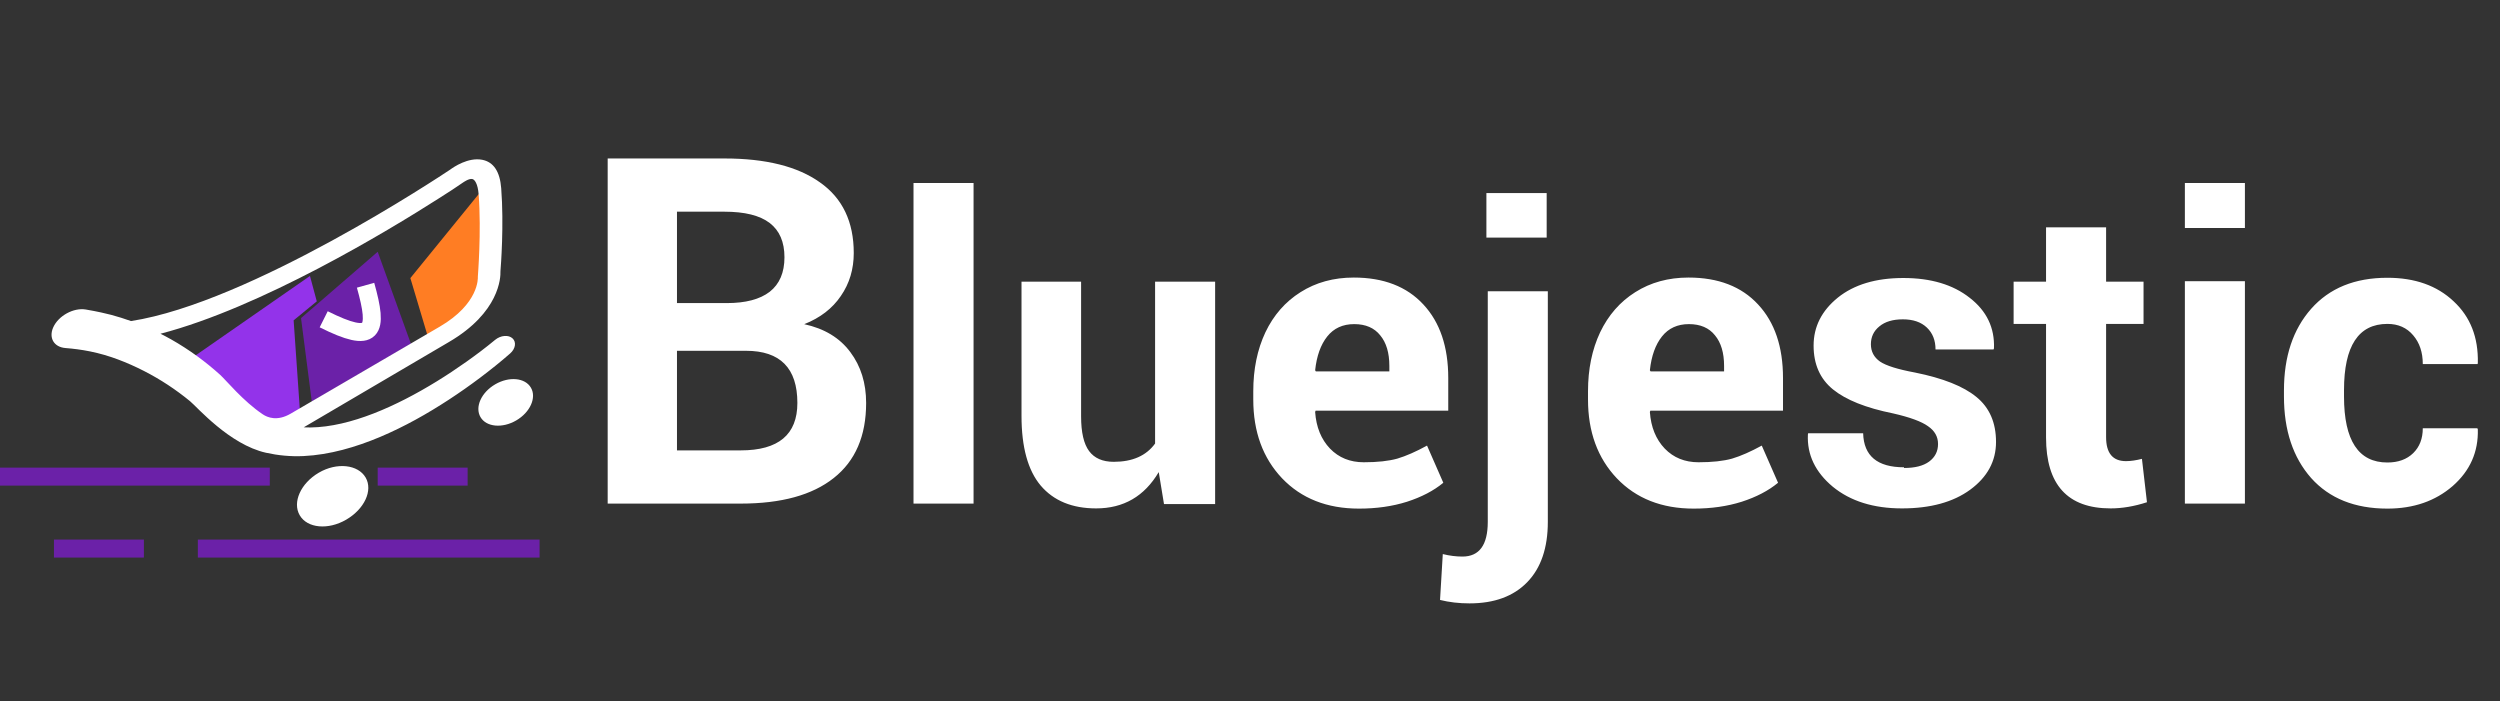 <svg width="139" height="39" viewBox="0 0 139 39" fill="none" xmlns="http://www.w3.org/2000/svg">
<rect x="0" y="0" width="139" height="39" fill="#333333" stroke="none"/>
<path d="M41.477 19.504H37.64V25.041H41.185C43.284 25.041 44.334 24.162 44.334 22.404C44.334 20.471 43.382 19.504 41.477 19.504ZM37.64 11.77V16.852H40.408C41.453 16.852 42.249 16.643 42.796 16.223C43.343 15.793 43.616 15.153 43.616 14.304C43.616 13.454 43.343 12.819 42.796 12.399C42.249 11.979 41.409 11.77 40.276 11.77H37.64ZM41.185 28H33.787V8.811H40.276C42.581 8.811 44.353 9.255 45.594 10.144C46.844 11.023 47.469 12.331 47.469 14.069C47.469 14.968 47.23 15.764 46.751 16.457C46.282 17.15 45.603 17.673 44.715 18.024C45.838 18.269 46.692 18.786 47.278 19.577C47.864 20.358 48.157 21.301 48.157 22.404C48.157 24.24 47.557 25.632 46.355 26.579C45.164 27.526 43.44 28 41.185 28ZM54.13 10.176V28H50.791V10.176H54.13ZM60.947 28.267C59.61 28.267 58.582 27.843 57.862 26.997C57.151 26.151 56.796 24.86 56.796 23.125V15.66H60.109V23.15C60.109 24.039 60.258 24.682 60.554 25.08C60.85 25.478 61.307 25.677 61.925 25.677C62.966 25.677 63.732 25.338 64.223 24.661V15.66H67.561V28.025H64.718L64.426 26.248C63.63 27.594 62.471 28.267 60.947 28.267ZM77.248 20.345C77.248 19.617 77.079 19.05 76.74 18.644C76.41 18.229 75.928 18.021 75.293 18.021C74.658 18.021 74.159 18.25 73.795 18.707C73.431 19.164 73.207 19.79 73.122 20.586L73.16 20.649H77.248V20.345ZM75.56 28.279C73.782 28.279 72.356 27.716 71.281 26.591C70.215 25.465 69.682 24.005 69.682 22.211V21.754C69.682 20.527 69.906 19.435 70.355 18.479C70.811 17.522 71.463 16.777 72.31 16.244C73.164 15.703 74.15 15.432 75.268 15.432C76.926 15.432 78.217 15.931 79.14 16.93C80.062 17.92 80.523 19.283 80.523 21.018V22.833H73.147L73.122 22.909C73.181 23.747 73.456 24.424 73.947 24.94C74.438 25.448 75.064 25.702 75.826 25.702C76.588 25.702 77.21 25.634 77.692 25.499C78.175 25.355 78.725 25.114 79.343 24.775L80.244 26.832V26.845C79.711 27.285 79.038 27.636 78.226 27.898C77.421 28.152 76.533 28.279 75.56 28.279ZM82.72 16.193H86.059V29.016C86.059 30.463 85.678 31.58 84.916 32.367C84.154 33.154 83.084 33.548 81.704 33.548C81.12 33.548 80.574 33.484 80.066 33.357L80.219 30.806C80.591 30.899 80.955 30.945 81.311 30.945C82.25 30.945 82.72 30.302 82.72 29.016V16.193ZM85.995 10.734V13.21H82.644V10.734H85.995ZM95.859 20.345C95.859 19.617 95.69 19.05 95.352 18.644C95.022 18.229 94.539 18.021 93.904 18.021C93.269 18.021 92.77 18.25 92.406 18.707C92.042 19.164 91.818 19.79 91.733 20.586L91.772 20.649H95.859V20.345ZM94.171 28.279C92.394 28.279 90.967 27.716 89.893 26.591C88.826 25.465 88.293 24.005 88.293 22.211V21.754C88.293 20.527 88.517 19.435 88.966 18.479C89.423 17.522 90.075 16.777 90.921 16.244C91.776 15.703 92.762 15.432 93.879 15.432C95.538 15.432 96.829 15.931 97.751 16.93C98.674 17.92 99.135 19.283 99.135 21.018V22.833H91.759L91.733 22.909C91.793 23.747 92.068 24.424 92.559 24.94C93.049 25.448 93.676 25.702 94.438 25.702C95.199 25.702 95.821 25.634 96.304 25.499C96.786 25.355 97.336 25.114 97.954 24.775L98.856 26.832V26.845C98.322 27.285 97.649 27.636 96.837 27.898C96.033 28.152 95.144 28.279 94.171 28.279ZM105.863 25.981V26.02C106.473 26.02 106.938 25.901 107.26 25.664C107.59 25.419 107.755 25.093 107.755 24.686C107.755 24.28 107.569 23.95 107.196 23.696C106.832 23.434 106.185 23.197 105.254 22.985C103.747 22.681 102.634 22.236 101.915 21.652C101.196 21.068 100.836 20.256 100.836 19.215C100.836 18.165 101.285 17.277 102.182 16.549C103.087 15.821 104.302 15.457 105.825 15.457C107.357 15.457 108.589 15.825 109.52 16.561C110.459 17.289 110.908 18.225 110.865 19.367L110.84 19.431H107.615C107.615 18.923 107.454 18.517 107.133 18.212C106.811 17.907 106.367 17.755 105.8 17.755C105.241 17.755 104.805 17.886 104.492 18.148C104.179 18.402 104.022 18.732 104.022 19.139C104.022 19.545 104.192 19.866 104.53 20.104C104.869 20.332 105.516 20.535 106.473 20.713C108.03 21.026 109.168 21.479 109.888 22.071C110.616 22.664 110.979 23.497 110.979 24.572C110.979 25.639 110.501 26.523 109.545 27.226C108.597 27.92 107.332 28.267 105.749 28.267C104.166 28.267 102.884 27.865 101.902 27.061C100.929 26.248 100.468 25.283 100.519 24.166L100.531 24.09H103.591C103.625 25.351 104.382 25.981 105.863 25.981ZM113.76 12.639H117.099V15.66H119.181V18.009H117.099V24.306C117.099 25.194 117.467 25.639 118.203 25.639C118.465 25.639 118.762 25.596 119.092 25.512L119.371 27.924C118.669 28.152 117.996 28.267 117.353 28.267C114.957 28.267 113.76 26.951 113.76 24.318V18.009H111.957V15.66H113.76V12.639ZM124.817 15.635V28H121.479V15.635H124.817ZM124.817 10.176V12.677H121.479V10.176H124.817ZM130.327 21.69V22.046C130.327 24.492 131.131 25.715 132.739 25.715C133.34 25.715 133.818 25.541 134.174 25.194C134.529 24.847 134.707 24.386 134.707 23.811H137.741L137.767 23.874C137.8 25.127 137.335 26.176 136.37 27.023C135.405 27.86 134.195 28.279 132.739 28.279C130.928 28.279 129.515 27.712 128.499 26.578C127.492 25.436 126.988 23.925 126.988 22.046V21.703C126.988 19.824 127.492 18.314 128.499 17.171C129.515 16.02 130.928 15.444 132.739 15.444C134.271 15.444 135.498 15.88 136.421 16.752C137.352 17.615 137.8 18.758 137.767 20.18L137.754 20.243H134.707C134.707 19.591 134.529 19.058 134.174 18.644C133.818 18.22 133.34 18.009 132.739 18.009C131.131 18.009 130.327 19.236 130.327 21.69Z" fill="white"/>
<path d="M16.326 17.811L17.613 16.755L17.234 15.343L10.365 20.114L14.57 24.239L16.687 23.004L16.326 17.811Z" fill="#9333EA"/>
<path d="M22.816 15.462L23.825 18.838L26.162 17.474L27.203 15.77L27.213 10.058L22.816 15.462Z" fill="#FF7D23"/>
<path d="M17.336 22.332L22.847 19.117L21 14L16.737 17.686L17.336 22.332Z" fill="#6B21A8"/>
<path d="M26.612 10.803C26.773 12.9 26.566 15.367 26.568 15.39C26.572 15.45 26.646 16.881 24.447 18.164L16.162 22.999C15.41 23.438 14.872 23.212 14.61 23.036C13.518 22.304 12.57 21.139 12.242 20.842C11.428 20.107 10.522 19.441 9.515 18.87C9.322 18.761 9.123 18.657 8.923 18.556C14.525 17.093 21.53 12.86 24.375 11.046C25.1 10.584 25.259 10.482 25.695 10.181C25.799 10.11 26.075 9.918 26.258 9.953C26.394 9.979 26.567 10.219 26.612 10.803ZM26.816 8.885C26.03 8.73 25.212 9.295 25.028 9.432C24.507 9.781 13.893 16.834 7.283 17.851C6.925 17.723 6.557 17.606 6.178 17.505C5.944 17.443 5.41 17.316 4.765 17.208C4.086 17.096 3.243 17.56 2.958 18.204C2.7 18.787 2.999 19.3 3.64 19.351C4.066 19.384 4.529 19.442 5.007 19.538C6.078 19.754 7.068 20.15 7.995 20.621C8.923 21.094 9.781 21.663 10.565 22.306C10.958 22.627 12.757 24.718 14.789 25.173C15.452 25.321 16.158 25.392 16.881 25.357C18.333 25.288 19.79 24.86 21.136 24.293C22.488 23.722 23.755 23.006 24.953 22.224C25.553 21.832 26.136 21.422 26.703 20.995C27.273 20.564 27.812 20.137 28.367 19.65C28.66 19.392 28.721 19.023 28.5 18.816C28.274 18.603 27.838 18.64 27.527 18.898L27.508 18.913C27.025 19.314 26.477 19.727 25.938 20.109C25.393 20.495 24.836 20.865 24.269 21.213C23.136 21.909 21.958 22.527 20.768 22.99C19.581 23.452 18.374 23.753 17.275 23.767C17.143 23.769 17.013 23.767 16.885 23.76L24.951 19.022C27.782 17.37 27.838 15.424 27.825 15.087C27.85 14.778 28.025 12.524 27.867 10.463C27.796 9.54 27.443 9.009 26.816 8.885ZM17.727 26.281C16.72 26.869 16.244 27.929 16.665 28.65C17.086 29.372 18.244 29.48 19.251 28.892C20.258 28.305 20.748 27.27 20.328 26.549C19.907 25.828 18.734 25.693 17.727 26.281ZM29.519 21.555C29.843 22.109 29.477 22.925 28.703 23.376C27.929 23.828 27.039 23.745 26.715 23.191C26.392 22.636 26.758 21.82 27.532 21.369C28.305 20.917 29.195 21 29.519 21.555Z" fill="white"/>
<line y1="26.5" x2="15" y2="26.5" stroke="#6B21A8"/>
<line x1="11" y1="30.5" x2="30" y2="30.5" stroke="#6B21A8"/>
<line x1="21" y1="26.5" x2="26" y2="26.5" stroke="#6B21A8"/>
<line x1="3" y1="30.5" x2="8" y2="30.5" stroke="#6B21A8"/>
<path d="M17.998 17.752C20.808 19.158 21.05 18.442 20.325 15.859" stroke="white" strokeWidth="0.5"/>
</svg>
